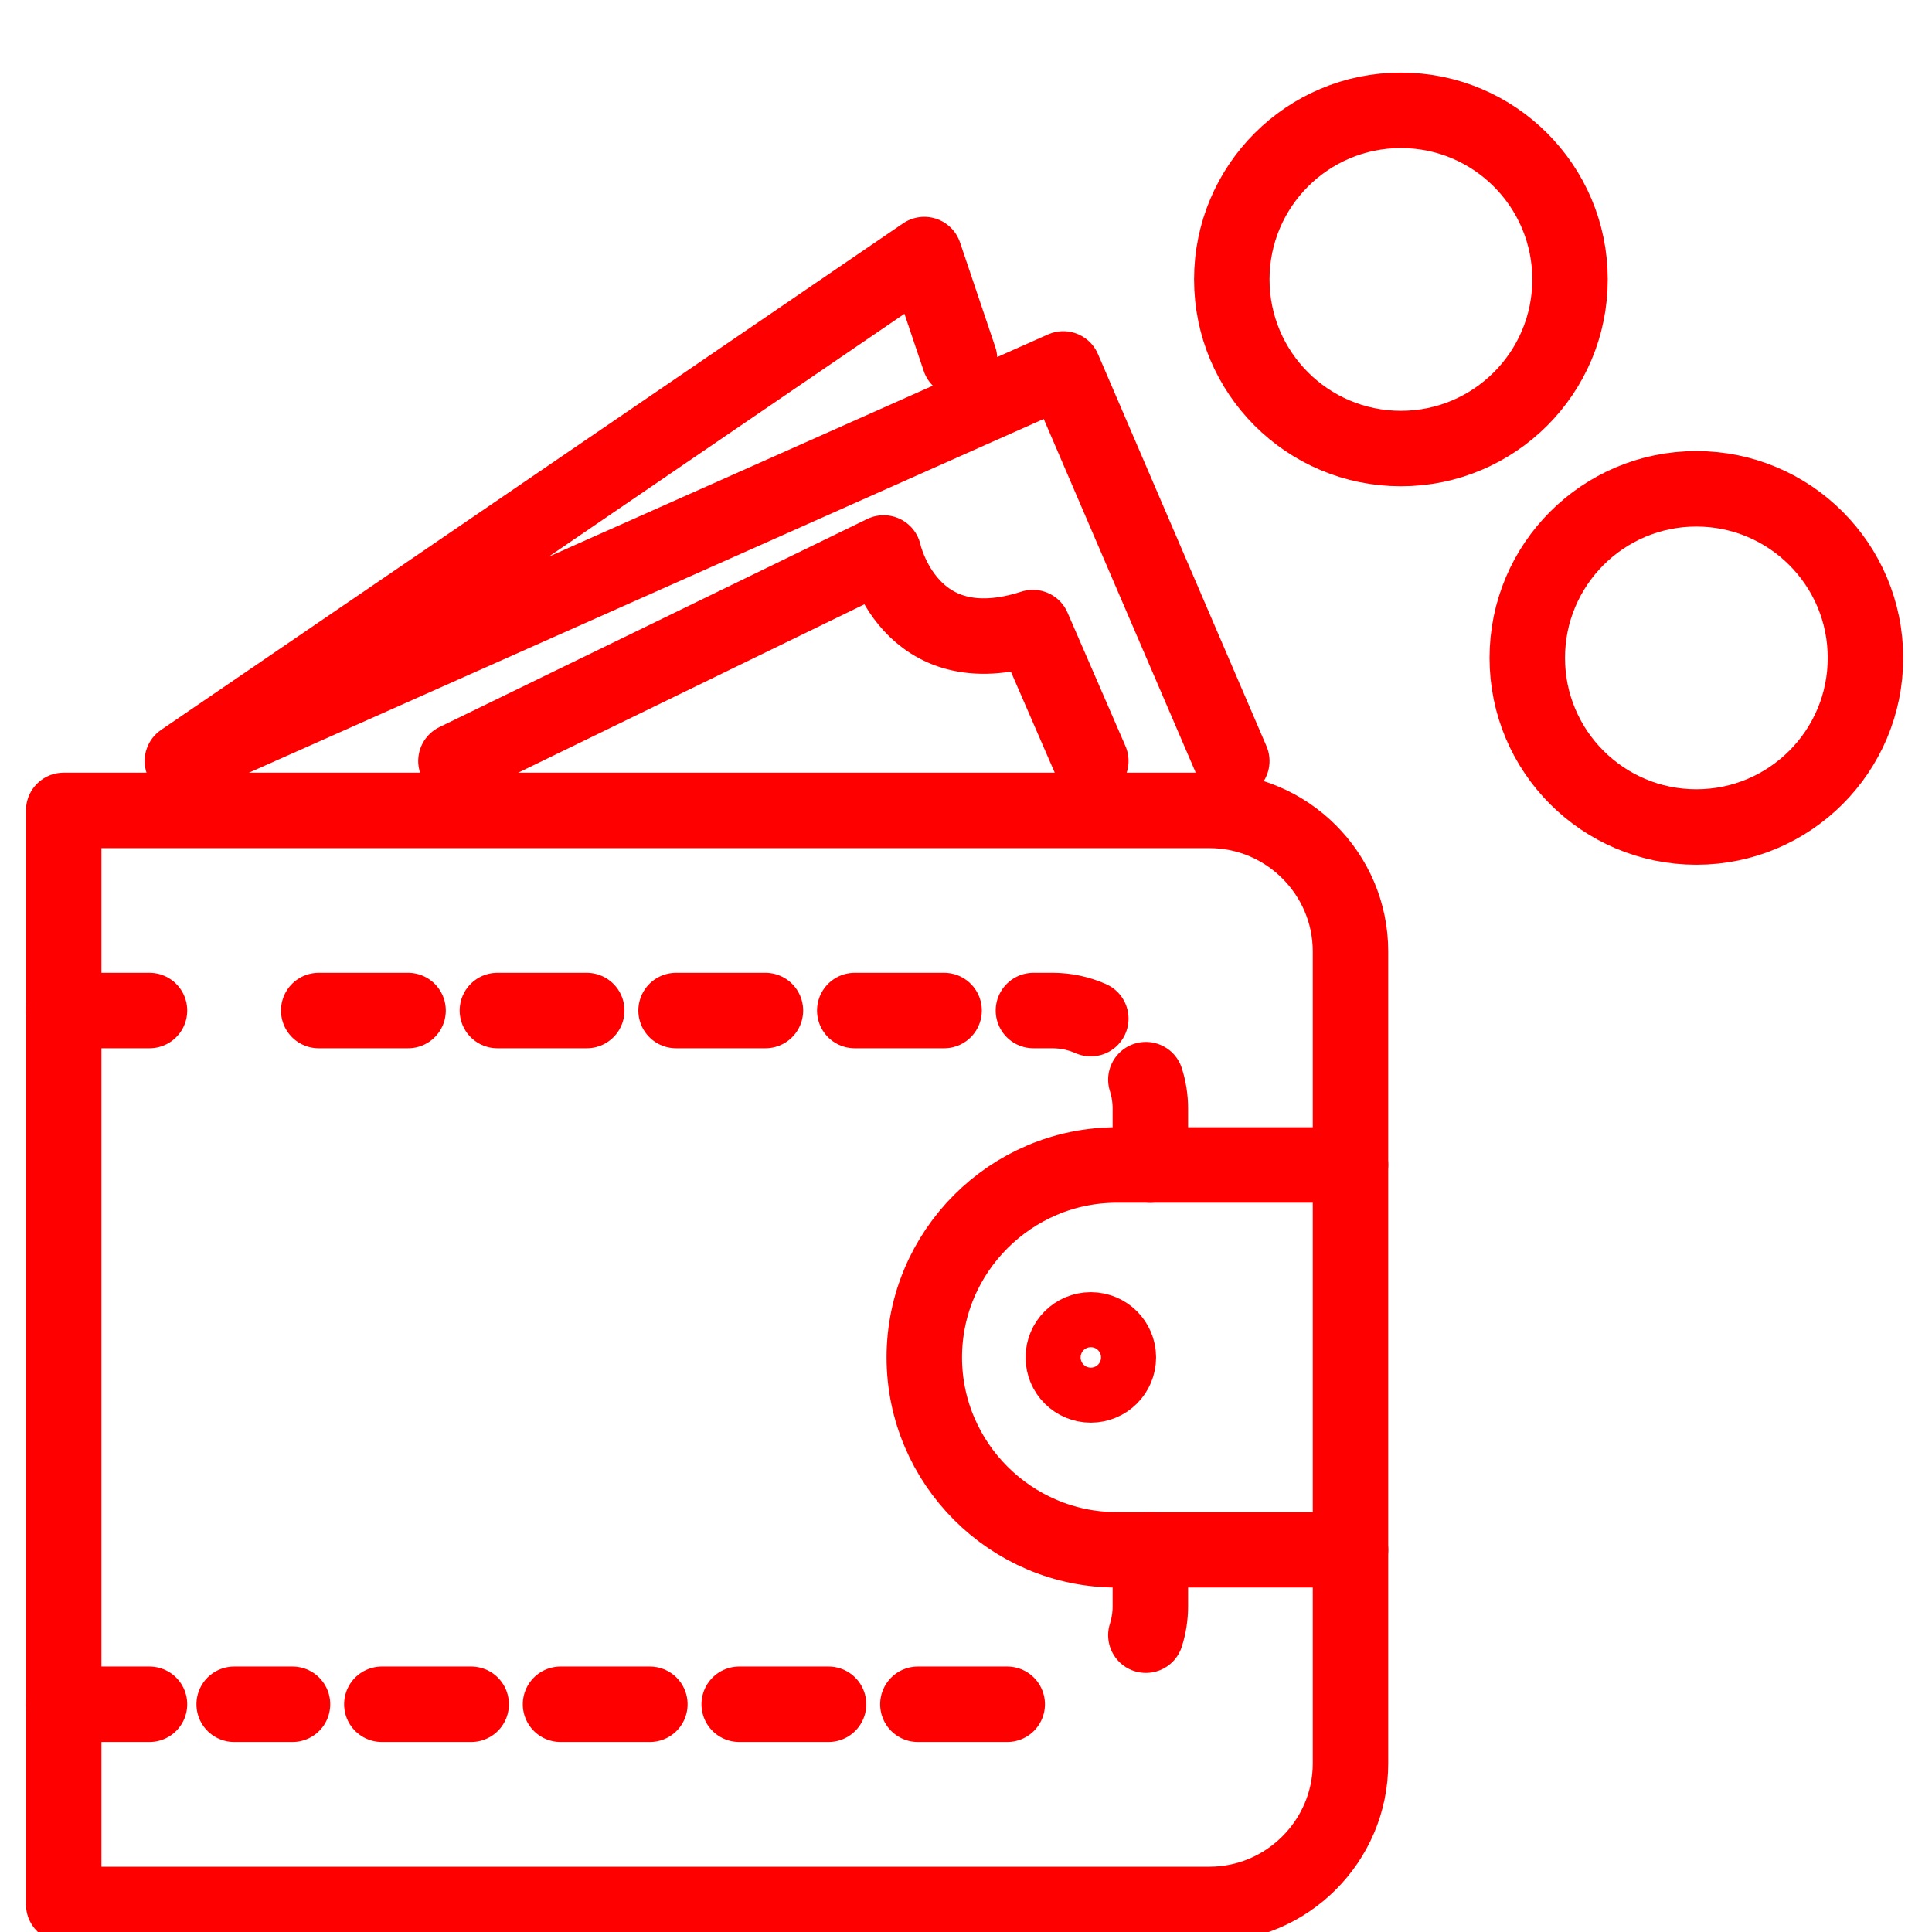 <?xml version="1.0" encoding="utf-8"?>
<!-- Generator: Adobe Illustrator 16.0.0, SVG Export Plug-In . SVG Version: 6.00 Build 0)  -->
<!DOCTYPE svg PUBLIC "-//W3C//DTD SVG 1.1//EN" "http://www.w3.org/Graphics/SVG/1.1/DTD/svg11.dtd">
<svg version="1.1" id="Calque_1" xmlns="http://www.w3.org/2000/svg" xmlns:xlink="http://www.w3.org/1999/xlink" x="0px" y="0px"
	 width="128px" height="128px" viewBox="0 0 128 128" enable-background="new 0 0 128 128" xml:space="preserve">
<g>
	<path fill="none" stroke="#FF0000" stroke-width="5" stroke-linecap="round" stroke-linejoin="round" stroke-miterlimit="10" d="
		M4.22,53.691h75.913c5.138,0,9.341,4.202,9.341,9.34v53.801c0,5.137-4.203,9.342-9.341,9.342H4.22V53.691z"/>
	<g>
		<path fill="none" stroke="#FF0000" stroke-width="5" stroke-linecap="round" stroke-linejoin="round" d="M76.213,102.68v3.754
			c0,0.657-0.104,1.297-0.296,1.901"/>
		
			<line fill="none" stroke="#FF0000" stroke-width="5" stroke-linecap="round" stroke-linejoin="round" stroke-dasharray="5.919,5.919" x1="66.731" y1="112.912" x2="15.515" y2="112.912"/>
		
			<line fill="none" stroke="#FF0000" stroke-width="5" stroke-linecap="round" stroke-linejoin="round" x1="9.904" y1="112.912" x2="4.22" y2="112.912"/>
	</g>
	<g>
		
			<line fill="none" stroke="#FF0000" stroke-width="5" stroke-linecap="round" stroke-linejoin="round" x1="4.22" y1="66.95" x2="9.904" y2="66.95"/>
		
			<path fill="none" stroke="#FF0000" stroke-width="5" stroke-linecap="round" stroke-linejoin="round" stroke-dasharray="5.919,5.919" d="
			M21.116,66.95h48.618c0.895,0,1.752,0.192,2.534,0.537"/>
		<path fill="none" stroke="#FF0000" stroke-width="5" stroke-linecap="round" stroke-linejoin="round" d="M75.917,71.53
			c0.192,0.604,0.296,1.242,0.296,1.9v3.755"/>
	</g>
	<path fill="none" stroke="#FF0000" stroke-width="5" stroke-linecap="round" stroke-linejoin="round" stroke-miterlimit="10" d="
		M89.474,102.68H73.985c-7.011,0-12.748-5.735-12.748-12.748l0,0c0-7.01,5.737-12.748,12.748-12.748h15.488"/>
	
		<circle fill="none" stroke="#FF0000" stroke-width="5" stroke-linecap="round" stroke-linejoin="round" cx="72.27" cy="89.932" r="1.823"/>
</g>
<circle fill="none" stroke="#FF0000" stroke-width="5" stroke-miterlimit="10" cx="92.814" cy="18.513" r="11.204"/>
<circle fill="none" stroke="#FF0000" stroke-width="5" stroke-miterlimit="10" cx="112.389" cy="43.588" r="11.203"/>
<polyline fill="none" stroke="#FF0000" stroke-width="5" stroke-linecap="round" stroke-linejoin="round" stroke-miterlimit="10" points="
	81.61,50.42 70.446,24.444 12.083,50.42 61.237,16.865 63.57,23.785 "/>
<path fill="none" stroke="#FF0000" stroke-width="5" stroke-linecap="round" stroke-linejoin="round" stroke-miterlimit="10" d="
	M30.207,50.42l28.338-13.785c0,0,1.647,7.601,9.886,4.943l3.838,8.841"/>
</svg>
